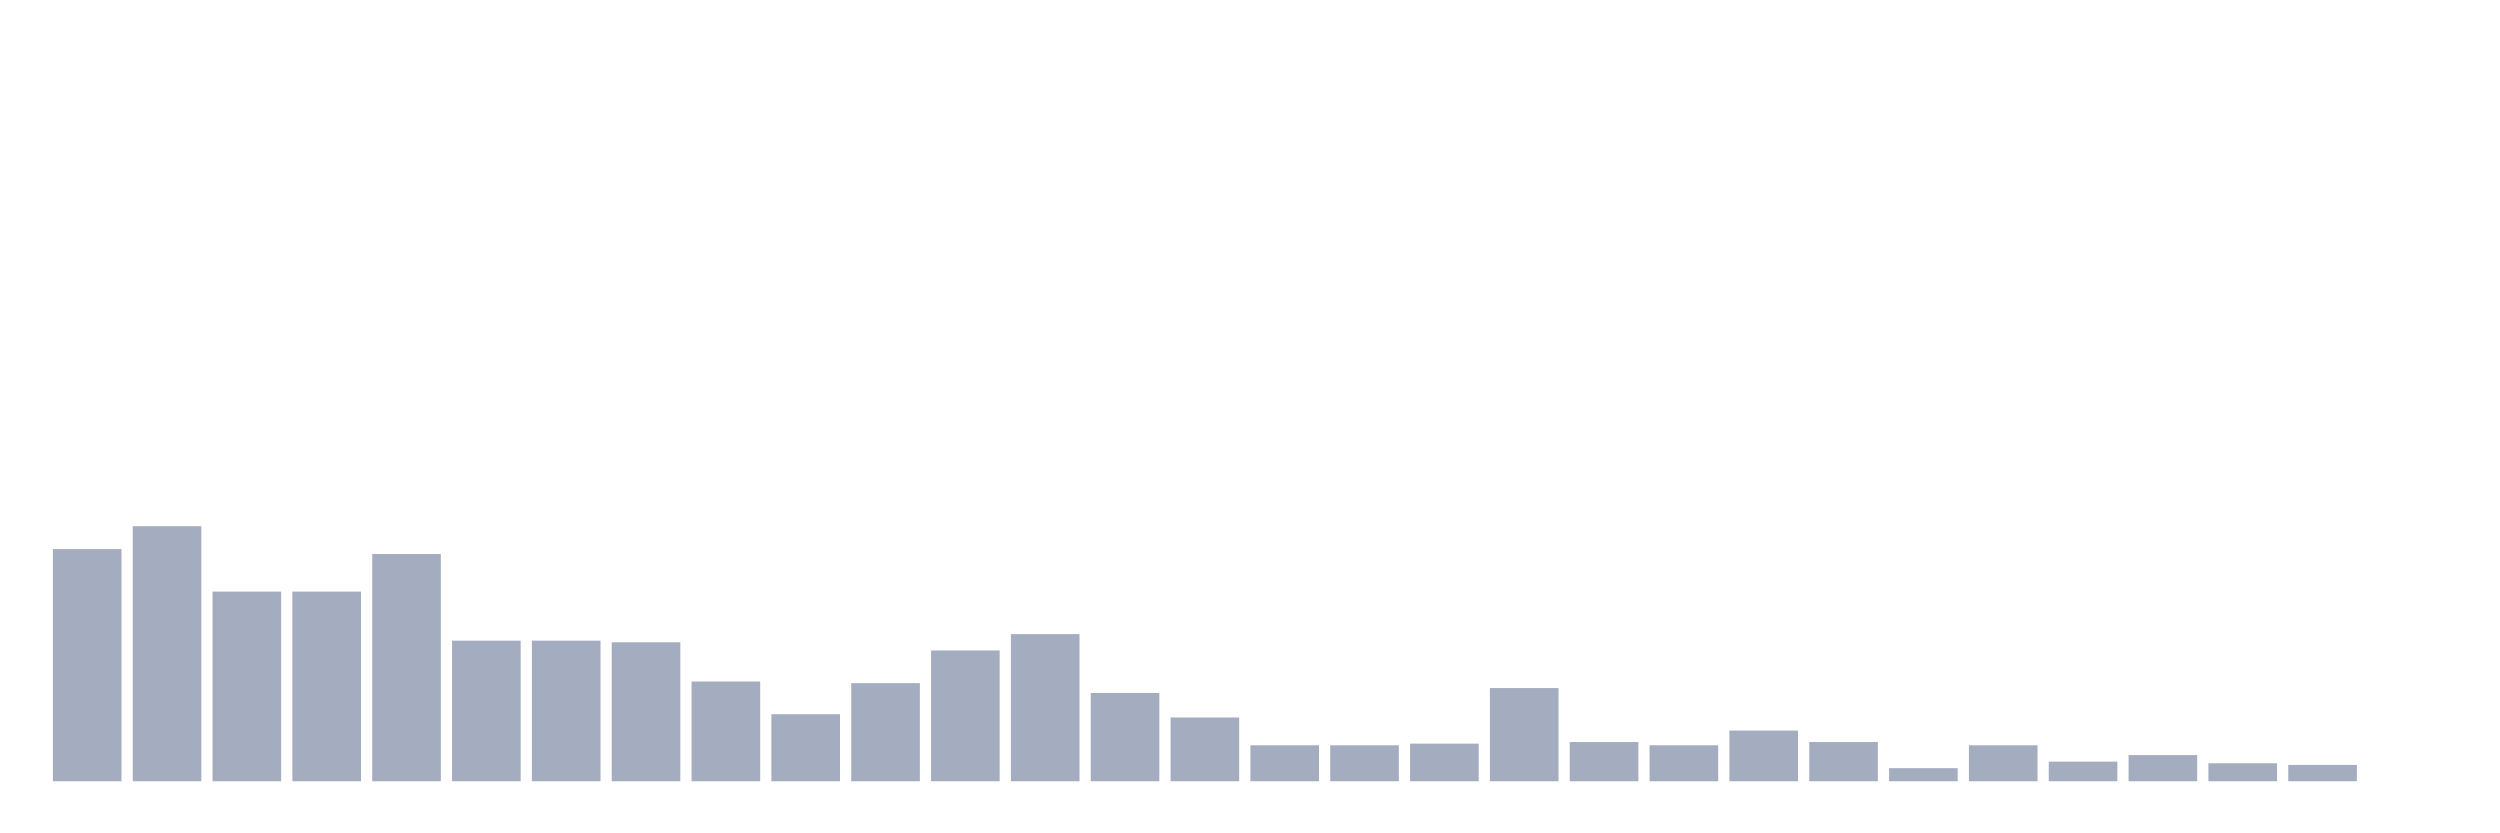 <svg xmlns="http://www.w3.org/2000/svg" viewBox="0 0 480 160"><g transform="translate(10,10)"><rect class="bar" x="0.153" width="13.175" y="95.426" height="44.574" fill="rgb(164,173,192)"></rect><rect class="bar" x="15.482" width="13.175" y="91.031" height="48.969" fill="rgb(164,173,192)"></rect><rect class="bar" x="30.81" width="13.175" y="103.587" height="36.413" fill="rgb(164,173,192)"></rect><rect class="bar" x="46.138" width="13.175" y="103.587" height="36.413" fill="rgb(164,173,192)"></rect><rect class="bar" x="61.466" width="13.175" y="96.368" height="43.632" fill="rgb(164,173,192)"></rect><rect class="bar" x="76.794" width="13.175" y="113.004" height="26.996" fill="rgb(164,173,192)"></rect><rect class="bar" x="92.123" width="13.175" y="113.004" height="26.996" fill="rgb(164,173,192)"></rect><rect class="bar" x="107.451" width="13.175" y="113.318" height="26.682" fill="rgb(164,173,192)"></rect><rect class="bar" x="122.779" width="13.175" y="120.852" height="19.148" fill="rgb(164,173,192)"></rect><rect class="bar" x="138.107" width="13.175" y="127.13" height="12.87" fill="rgb(164,173,192)"></rect><rect class="bar" x="153.436" width="13.175" y="121.166" height="18.834" fill="rgb(164,173,192)"></rect><rect class="bar" x="168.764" width="13.175" y="114.888" height="25.112" fill="rgb(164,173,192)"></rect><rect class="bar" x="184.092" width="13.175" y="111.749" height="28.251" fill="rgb(164,173,192)"></rect><rect class="bar" x="199.42" width="13.175" y="123.049" height="16.951" fill="rgb(164,173,192)"></rect><rect class="bar" x="214.748" width="13.175" y="127.758" height="12.242" fill="rgb(164,173,192)"></rect><rect class="bar" x="230.077" width="13.175" y="133.094" height="6.906" fill="rgb(164,173,192)"></rect><rect class="bar" x="245.405" width="13.175" y="133.094" height="6.906" fill="rgb(164,173,192)"></rect><rect class="bar" x="260.733" width="13.175" y="132.78" height="7.22" fill="rgb(164,173,192)"></rect><rect class="bar" x="276.061" width="13.175" y="122.108" height="17.892" fill="rgb(164,173,192)"></rect><rect class="bar" x="291.39" width="13.175" y="132.466" height="7.534" fill="rgb(164,173,192)"></rect><rect class="bar" x="306.718" width="13.175" y="133.094" height="6.906" fill="rgb(164,173,192)"></rect><rect class="bar" x="322.046" width="13.175" y="130.269" height="9.731" fill="rgb(164,173,192)"></rect><rect class="bar" x="337.374" width="13.175" y="132.466" height="7.534" fill="rgb(164,173,192)"></rect><rect class="bar" x="352.702" width="13.175" y="137.489" height="2.511" fill="rgb(164,173,192)"></rect><rect class="bar" x="368.031" width="13.175" y="133.094" height="6.906" fill="rgb(164,173,192)"></rect><rect class="bar" x="383.359" width="13.175" y="136.233" height="3.767" fill="rgb(164,173,192)"></rect><rect class="bar" x="398.687" width="13.175" y="134.978" height="5.022" fill="rgb(164,173,192)"></rect><rect class="bar" x="414.015" width="13.175" y="136.547" height="3.453" fill="rgb(164,173,192)"></rect><rect class="bar" x="429.344" width="13.175" y="136.861" height="3.139" fill="rgb(164,173,192)"></rect><rect class="bar" x="444.672" width="13.175" y="140" height="0" fill="rgb(164,173,192)"></rect></g></svg>